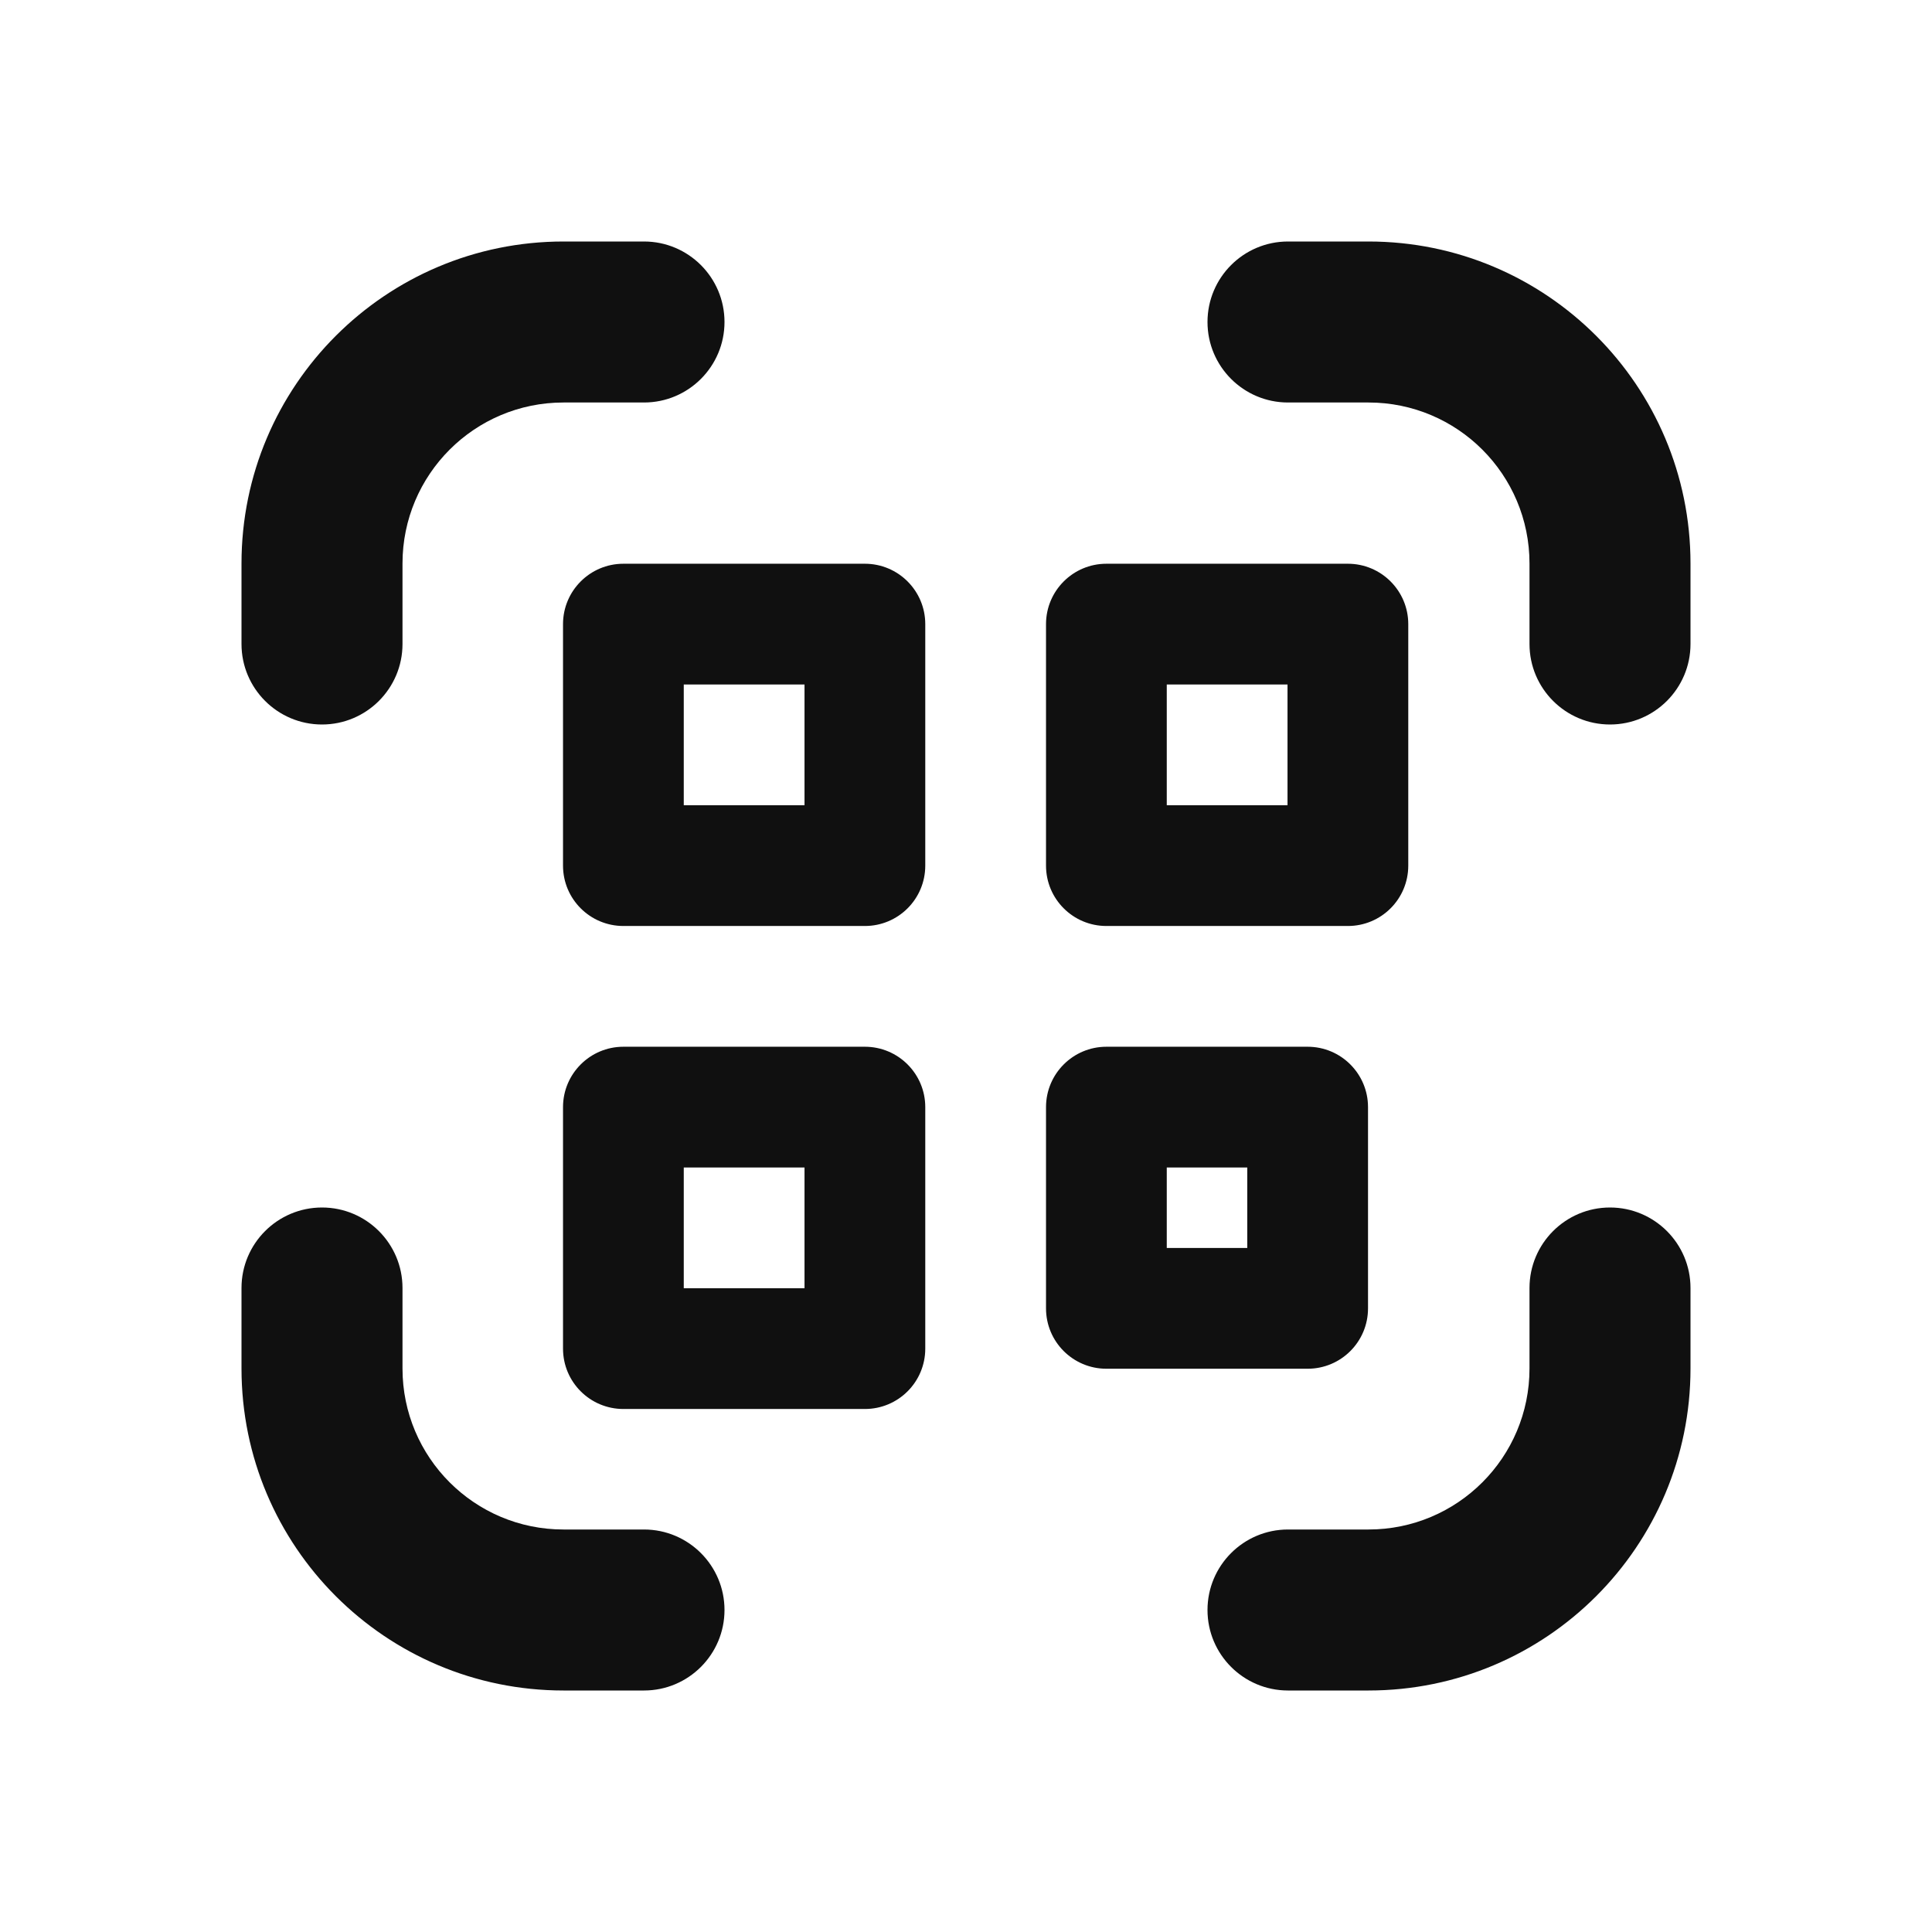 <svg width="24" height="24" viewBox="0 0 24 24" fill="none" xmlns="http://www.w3.org/2000/svg">
<path fill-rule="evenodd" clip-rule="evenodd" d="M7 3C4.791 3 3 4.791 3 7V8C3 8.552 3.448 9 4 9C4.552 9 5 8.552 5 8V7C5 5.895 5.895 5 7 5H8C8.552 5 9 4.552 9 4C9 3.448 8.552 3 8 3H7ZM16 3C15.448 3 15 3.448 15 4C15 4.552 15.448 5 16 5H17C18.105 5 19 5.895 19 7V8C19 8.552 19.448 9 20 9C20.552 9 21 8.552 21 8V7C21 4.791 19.209 3 17 3H16ZM5 16C5 15.448 4.552 15 4 15C3.448 15 3 15.448 3 16V17C3 19.209 4.791 21 7 21H8C8.552 21 9 20.552 9 20C9 19.448 8.552 19 8 19H7C5.895 19 5 18.105 5 17V16ZM21 16C21 15.448 20.552 15 20 15C19.448 15 19 15.448 19 16V17C19 18.105 18.105 19 17 19H16C15.448 19 15 19.448 15 20C15 20.552 15.448 21 16 21H17C19.209 21 21 19.209 21 17V16ZM6.994 7.753C6.994 7.339 7.33 7.003 7.744 7.003H10.744C11.158 7.003 11.494 7.339 11.494 7.753V10.753C11.494 11.168 11.158 11.503 10.744 11.503H7.744C7.33 11.503 6.994 11.168 6.994 10.753V7.753ZM8.494 8.503V10.003H9.994V8.503H8.494ZM12.994 7.753C12.994 7.339 13.33 7.003 13.744 7.003H16.744C17.158 7.003 17.494 7.339 17.494 7.753V10.753C17.494 11.168 17.158 11.503 16.744 11.503H13.744C13.33 11.503 12.994 11.168 12.994 10.753V7.753ZM14.494 8.503V10.003H15.994V8.503H14.494ZM7.744 13.003C7.33 13.003 6.994 13.339 6.994 13.753V16.753C6.994 17.168 7.33 17.503 7.744 17.503H10.744C11.158 17.503 11.494 17.168 11.494 16.753V13.753C11.494 13.339 11.158 13.003 10.744 13.003H7.744ZM8.494 16.003V14.503H9.994V16.003H8.494ZM12.994 13.753C12.994 13.339 13.33 13.003 13.744 13.003H16.244C16.658 13.003 16.994 13.339 16.994 13.753V16.253C16.994 16.668 16.658 17.003 16.244 17.003H13.744C13.33 17.003 12.994 16.668 12.994 16.253V13.753ZM14.494 14.503V15.503H15.494V14.503H14.494Z" fill="#101010"/>
</svg>
